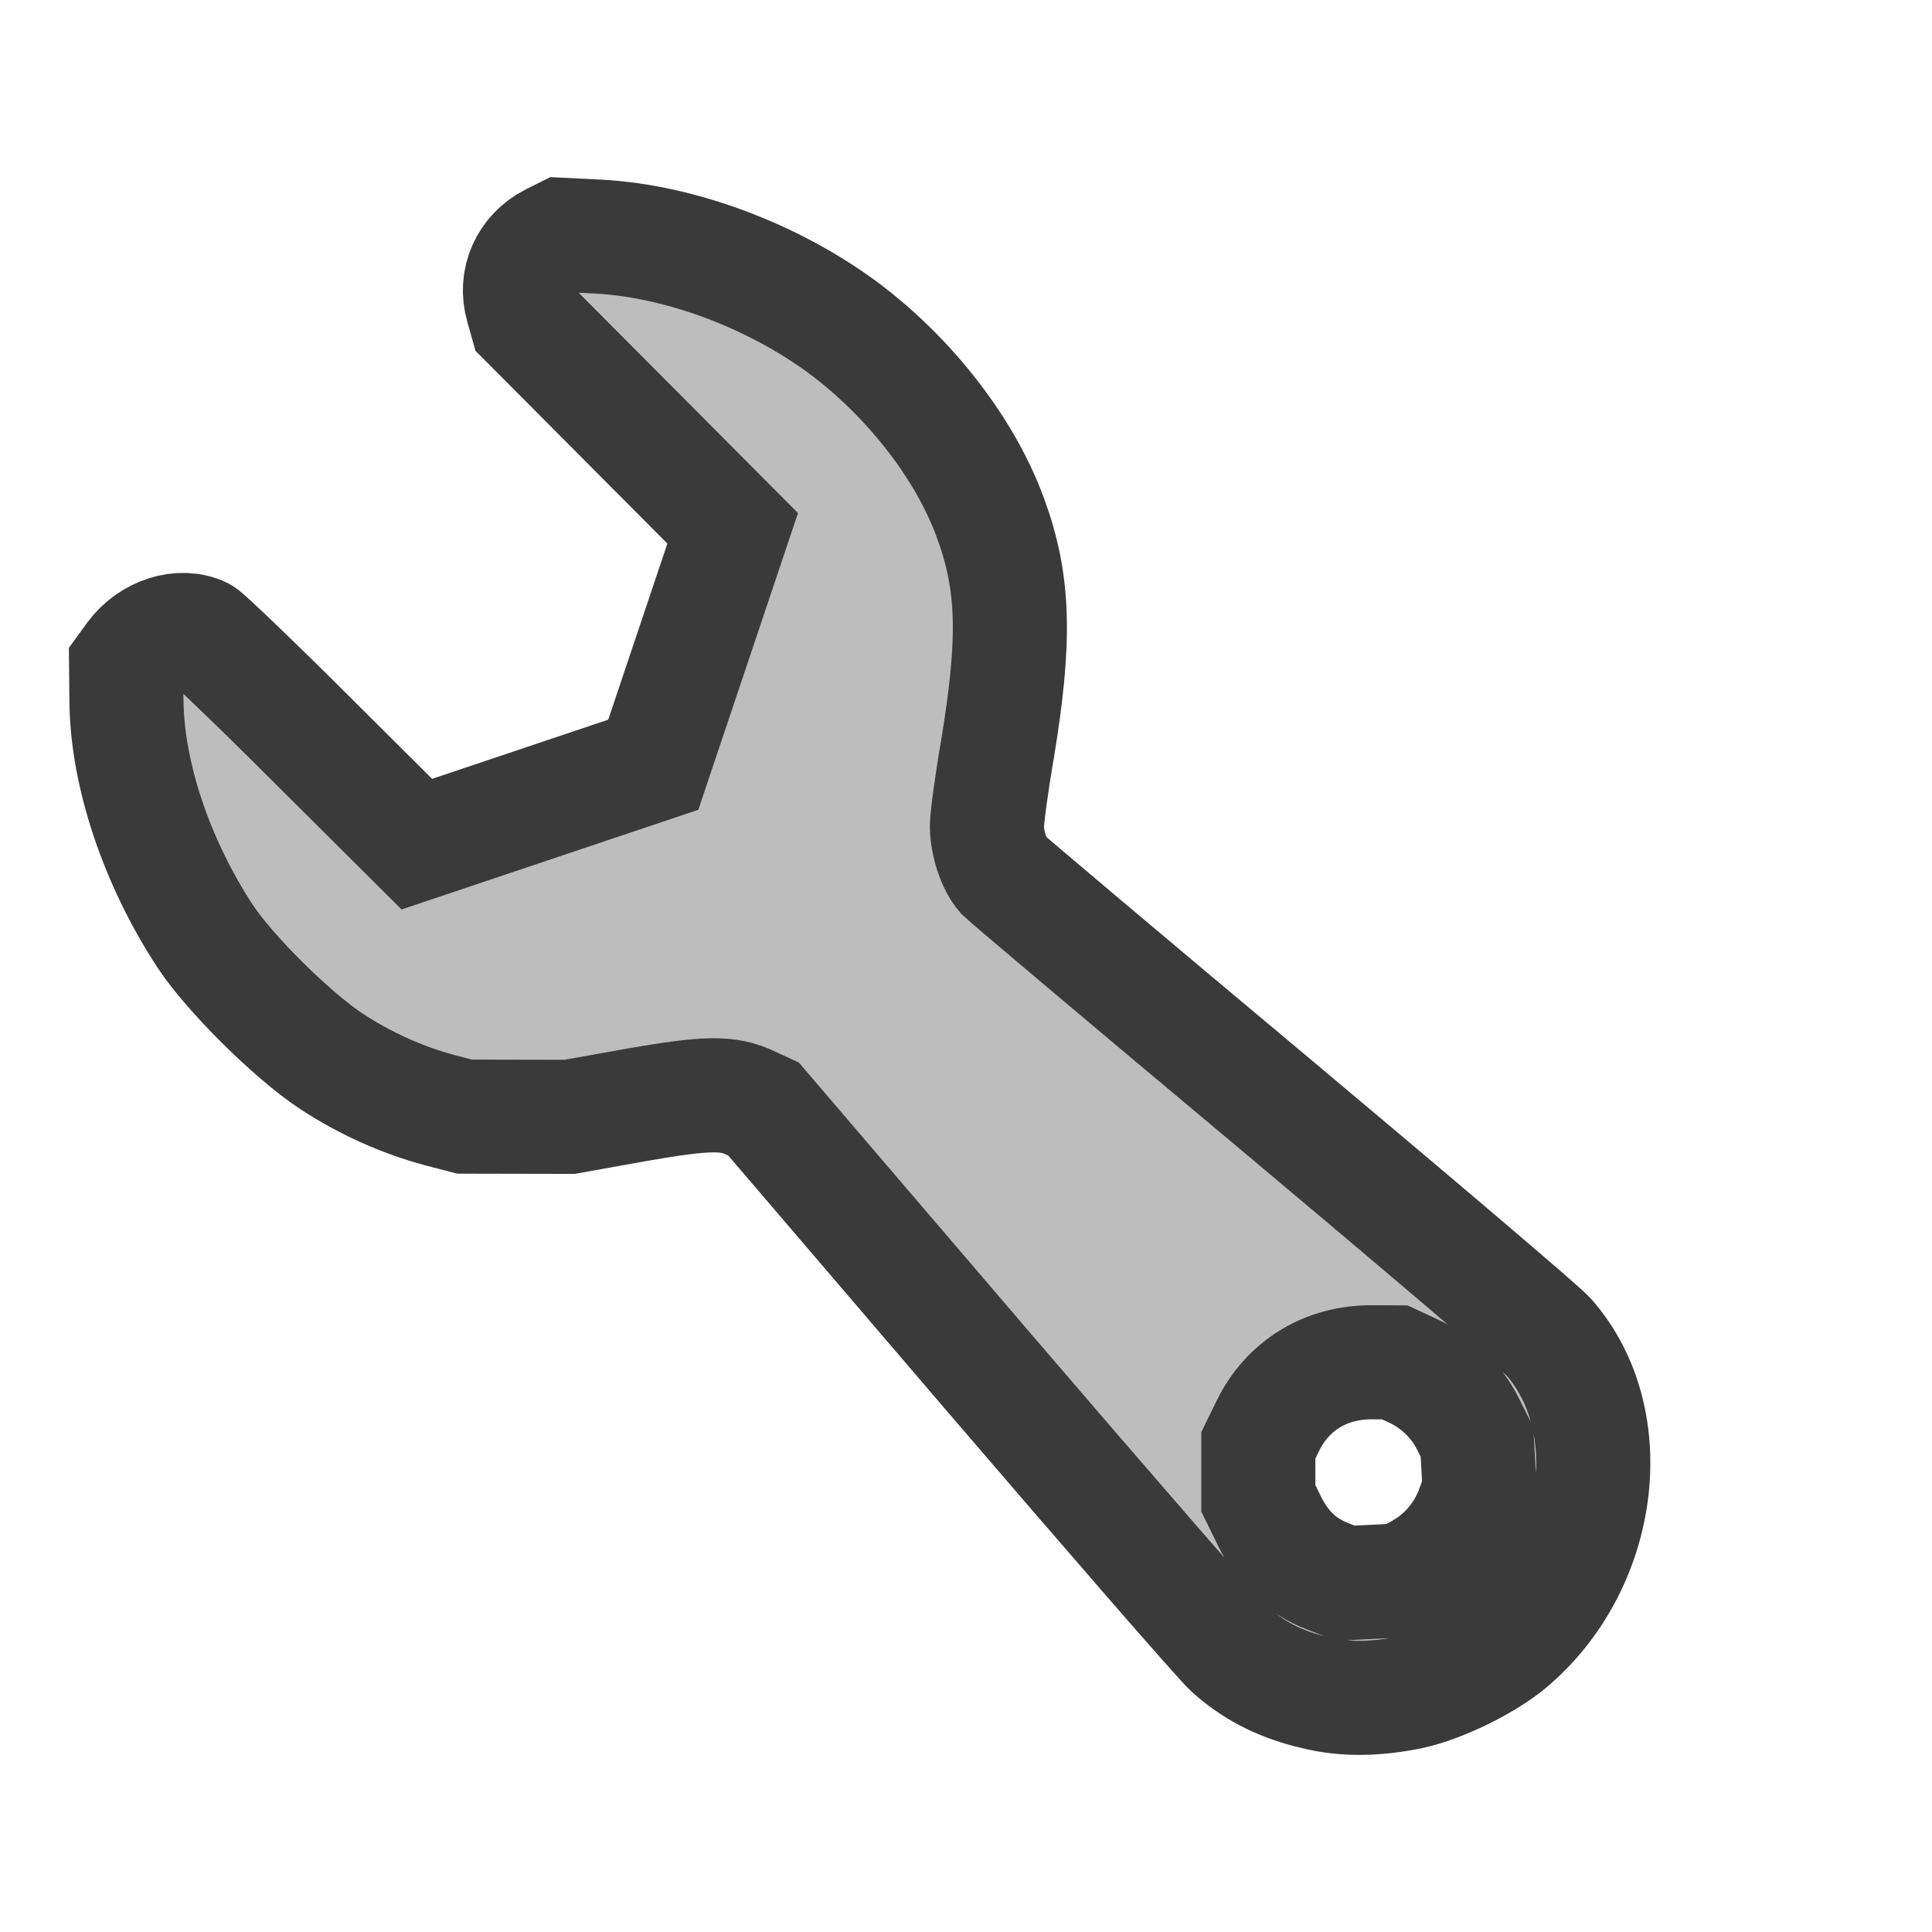 <?xml version="1.0" encoding="UTF-8" standalone="no"?>
<!-- Created with Inkscape (http://www.inkscape.org/) -->

<svg
   width="16"
   height="16"
   viewBox="0 0 4.233 4.233"
   version="1.1"
   id="svg8"
   inkscape:version="1.4 (86a8ad7, 2024-10-11)"
   sodipodi:docname="panel_tool_settings.svg"
   inkscape:export-filename="..\panel_tool_settings.png"
   inkscape:export-xdpi="96"
   inkscape:export-ydpi="96"
   xml:space="preserve"
   xmlns:inkscape="http://www.inkscape.org/namespaces/inkscape"
   xmlns:sodipodi="http://sodipodi.sourceforge.net/DTD/sodipodi-0.dtd"
   xmlns="http://www.w3.org/2000/svg"
   xmlns:svg="http://www.w3.org/2000/svg"
   xmlns:rdf="http://www.w3.org/1999/02/22-rdf-syntax-ns#"
   xmlns:cc="http://creativecommons.org/ns#"
   xmlns:dc="http://purl.org/dc/elements/1.1/"><defs
     id="defs2" /><sodipodi:namedview
     id="base"
     pagecolor="#ffffff"
     bordercolor="#666666"
     borderopacity="1.0"
     inkscape:pageopacity="0.0"
     inkscape:pageshadow="2"
     inkscape:zoom="45.254834"
     inkscape:cx="7.8997086"
     inkscape:cy="7.5793008"
     inkscape:document-units="px"
     inkscape:current-layer="svg8"
     showgrid="false"
     units="px"
     inkscape:window-width="1920"
     inkscape:window-height="1009"
     inkscape:window-x="3832"
     inkscape:window-y="449"
     inkscape:window-maximized="1"
     showguides="true"
     inkscape:guide-bbox="true"
     inkscape:showpageshadow="0"
     inkscape:pagecheckerboard="0"
     inkscape:deskcolor="#d1d1d1" /><g
     inkscape:label="Layer 1"
     inkscape:groupmode="layer"
     id="layer1"
     transform="translate(0,-291.708)"
     style="display:inline"><path
       style="fill:#000000;stroke-width:0.265"
       d=""
       id="path4593"
       inkscape:connector-curvature="0" /><path
       style="fill:#bdbdbd;fill-opacity:1;stroke:#3a3a3a;stroke-width:0.25;stroke-dasharray:none;stroke-opacity:1;paint-order:stroke markers fill"
       d="m 2.867,295.413 c -0.068,-0.018 -0.122,-0.046 -0.172,-0.091 -0.021,-0.019 -0.259,-0.293 -0.53,-0.609 l -0.492,-0.575 -0.028,-0.013 c -0.05,-0.024 -0.097,-0.023 -0.252,0.004 l -0.145,0.026 -0.115,-2.3e-4 -0.115,-2.3e-4 -0.054,-0.014 c -0.082,-0.022 -0.165,-0.059 -0.239,-0.108 -0.085,-0.056 -0.223,-0.193 -0.276,-0.274 -0.106,-0.162 -0.171,-0.355 -0.172,-0.517 l -7.0394e-4,-0.074 0.016,-0.022 c 0.037,-0.05 0.104,-0.071 0.151,-0.048 0.009,0.005 0.119,0.11 0.243,0.234 l 0.227,0.226 0.259,-0.087 0.259,-0.087 0.087,-0.259 0.087,-0.259 -0.226,-0.227 -0.226,-0.227 -0.009,-0.032 c -0.017,-0.058 0.009,-0.117 0.064,-0.145 l 0.024,-0.012 0.081,0.004 c 0.177,0.01 0.378,0.085 0.532,0.198 0.147,0.109 0.27,0.267 0.325,0.419 0.052,0.142 0.055,0.265 0.015,0.507 -0.013,0.075 -0.023,0.151 -0.023,0.168 3.992e-4,0.038 0.016,0.084 0.035,0.106 0.008,0.008 0.273,0.232 0.59,0.497 0.316,0.265 0.589,0.497 0.606,0.516 0.16,0.182 0.118,0.503 -0.088,0.674 -0.052,0.043 -0.149,0.09 -0.214,0.104 -0.072,0.015 -0.144,0.018 -0.212,3.6e-4 z m 0.24,-0.262 c 0.052,-0.026 0.097,-0.077 0.118,-0.133 l 0.017,-0.045 -0.003,-0.053 -0.003,-0.053 -0.02,-0.04 c -0.026,-0.051 -0.068,-0.091 -0.119,-0.115 l -0.041,-0.019 -0.05,-2.3e-4 c -0.101,-6e-4 -0.185,0.051 -0.228,0.139 l -0.021,0.043 v 0.058 0.058 l 0.025,0.051 c 0.029,0.059 0.07,0.098 0.127,0.12 l 0.039,0.015 0.061,-0.003 0.061,-0.003 0.039,-0.02 z"
       id="path24133"
       sodipodi:nodetypes="ccscccccccccccccccccccccccccccccccccccccccccccccccccccccccc" /></g></svg>
